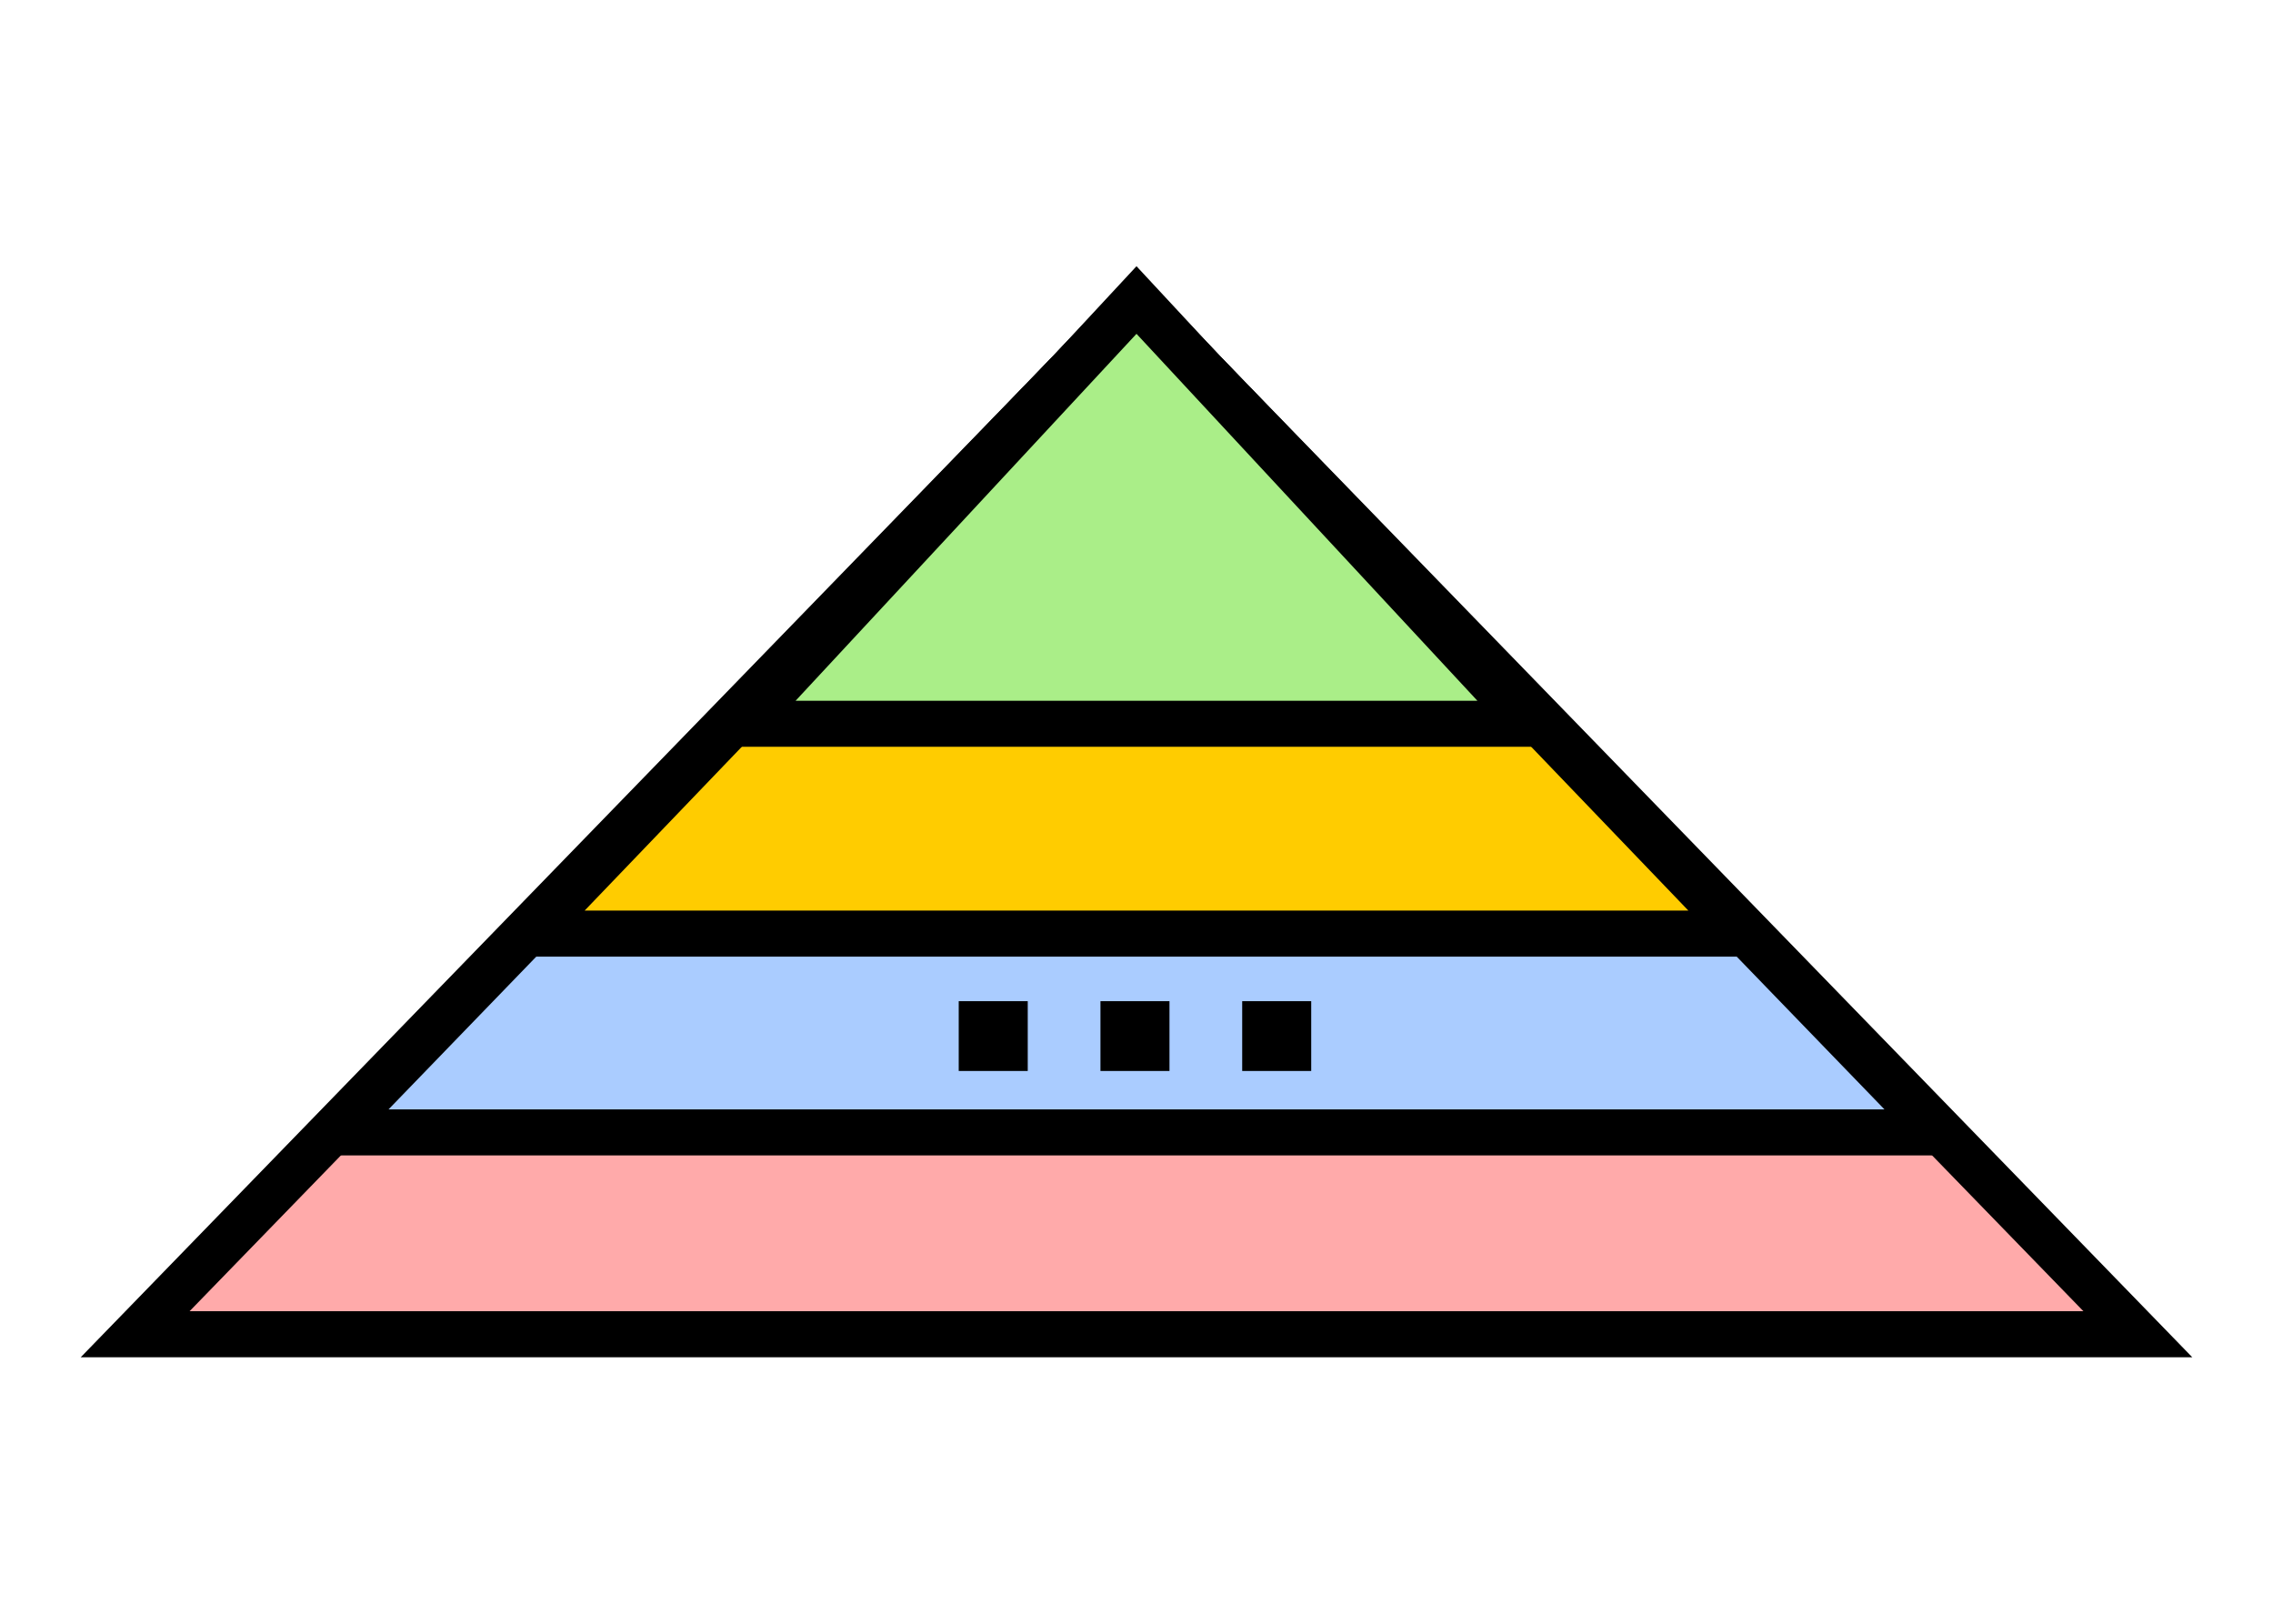 <?xml version="1.0" encoding="UTF-8" standalone="no"?>
<!-- Created with Inkscape (http://www.inkscape.org/) -->

<svg
   xmlns:dc="http://purl.org/dc/elements/1.1/"
   xmlns:cc="http://creativecommons.org/ns#"
   xmlns:rdf="http://www.w3.org/1999/02/22-rdf-syntax-ns#"
   xmlns:svg="http://www.w3.org/2000/svg"
   xmlns="http://www.w3.org/2000/svg"
   xmlns:sodipodi="http://sodipodi.sourceforge.net/DTD/sodipodi-0.dtd"
   xmlns:inkscape="http://www.inkscape.org/namespaces/inkscape"
   width="140"
   height="100"
   viewBox="0 0 140 100"
   id="svg2"
   version="1.1"
   inkscape:version="0.91 r13725"
   sodipodi:docname="pyramid.svg">
  <defs
     id="defs4" />
  <sodipodi:namedview
     id="base"
     pagecolor="#ffffff"
     bordercolor="#666666"
     borderopacity="1.0"
     inkscape:pageopacity="0.0"
     inkscape:pageshadow="2"
     inkscape:zoom="5.6568542"
     inkscape:cx="72.555905"
     inkscape:cy="53.354549"
     inkscape:document-units="px"
     inkscape:current-layer="layer1"
     showgrid="false"
     showguides="false"
     inkscape:window-width="1855"
     inkscape:window-height="1056"
     inkscape:window-x="65"
     inkscape:window-y="24"
     inkscape:window-maximized="1"
     units="px" />
  <g
     inkscape:label="Layer 1"
     inkscape:groupmode="layer"
     id="layer1"
     transform="translate(0,-952.362)">
    <path
       sodipodi:nodetypes="cccc"
       inkscape:connector-curvature="0"
       id="path4397"
       d="m 70,971.03 61.676,63.503 -123.352,0 z"
       style="color:#000000;display:inline;overflow:visible;visibility:visible;opacity:1;fill:#ffaaaa;fill-opacity:1;fill-rule:nonzero;stroke:#000000;stroke-width:2.834;stroke-linecap:square;stroke-linejoin:miter;stroke-miterlimit:4;stroke-dasharray:none;stroke-dashoffset:0;stroke-opacity:1;marker:none;enable-background:accumulate" />
    <path
       style="color:#000000;display:inline;overflow:visible;visibility:visible;opacity:1;fill:#aaccff;fill-opacity:1;fill-rule:nonzero;stroke:#000000;stroke-width:2.834;stroke-linecap:square;stroke-linejoin:miter;stroke-miterlimit:4;stroke-dasharray:none;stroke-dashoffset:0;stroke-opacity:1;marker:none;enable-background:accumulate"
       d="m 70,971.018 49.412,51.085 -98.824,0 z"
       id="path4395"
       inkscape:connector-curvature="0"
       sodipodi:nodetypes="cccc" />
    <path
       sodipodi:nodetypes="cccc"
       inkscape:connector-curvature="0"
       id="path4393"
       d="m 70,970.972 37.315,38.887 -74.63,0 z"
       style="color:#000000;display:inline;overflow:visible;visibility:visible;opacity:1;fill:#ffcc00;fill-opacity:1;fill-rule:nonzero;stroke:#000000;stroke-width:2.834;stroke-linecap:square;stroke-linejoin:miter;stroke-miterlimit:4;stroke-dasharray:none;stroke-dashoffset:0;stroke-opacity:1;marker:none;enable-background:accumulate" />
    <path
       style="color:#000000;display:inline;overflow:visible;visibility:visible;opacity:1;fill:#aaee88;fill-opacity:1;fill-rule:nonzero;stroke:#000000;stroke-width:2.834;stroke-linecap:square;stroke-linejoin:miter;stroke-miterlimit:4;stroke-dasharray:none;stroke-dashoffset:0;stroke-opacity:1;marker:none;enable-background:accumulate"
       d="m 70,970.839 24.247,26.096 -48.494,0 z"
       id="rect4390"
       inkscape:connector-curvature="0"
       sodipodi:nodetypes="cccc" />
    <path
       sodipodi:nodetypes="cc"
       inkscape:connector-curvature="0"
       id="path4432"
       d="m 61.176,1016.146 0,0.048"
       style="fill:none;fill-rule:evenodd;stroke:#000000;stroke-width:4.251;stroke-linecap:square;stroke-linejoin:miter;stroke-miterlimit:4;stroke-dasharray:none;stroke-opacity:1" />
    <path
       style="fill:none;fill-rule:evenodd;stroke:#000000;stroke-width:4.251;stroke-linecap:square;stroke-linejoin:miter;stroke-miterlimit:4;stroke-dasharray:none;stroke-opacity:1"
       d="m 69.906,1016.146 0,0.048"
       id="path4434"
       inkscape:connector-curvature="0"
       sodipodi:nodetypes="cc" />
    <path
       sodipodi:nodetypes="cc"
       inkscape:connector-curvature="0"
       id="path4436"
       d="m 78.636,1016.146 0,0.048"
       style="fill:none;fill-rule:evenodd;stroke:#000000;stroke-width:4.251;stroke-linecap:square;stroke-linejoin:miter;stroke-miterlimit:4;stroke-dasharray:none;stroke-opacity:1" />
  </g>
</svg>
